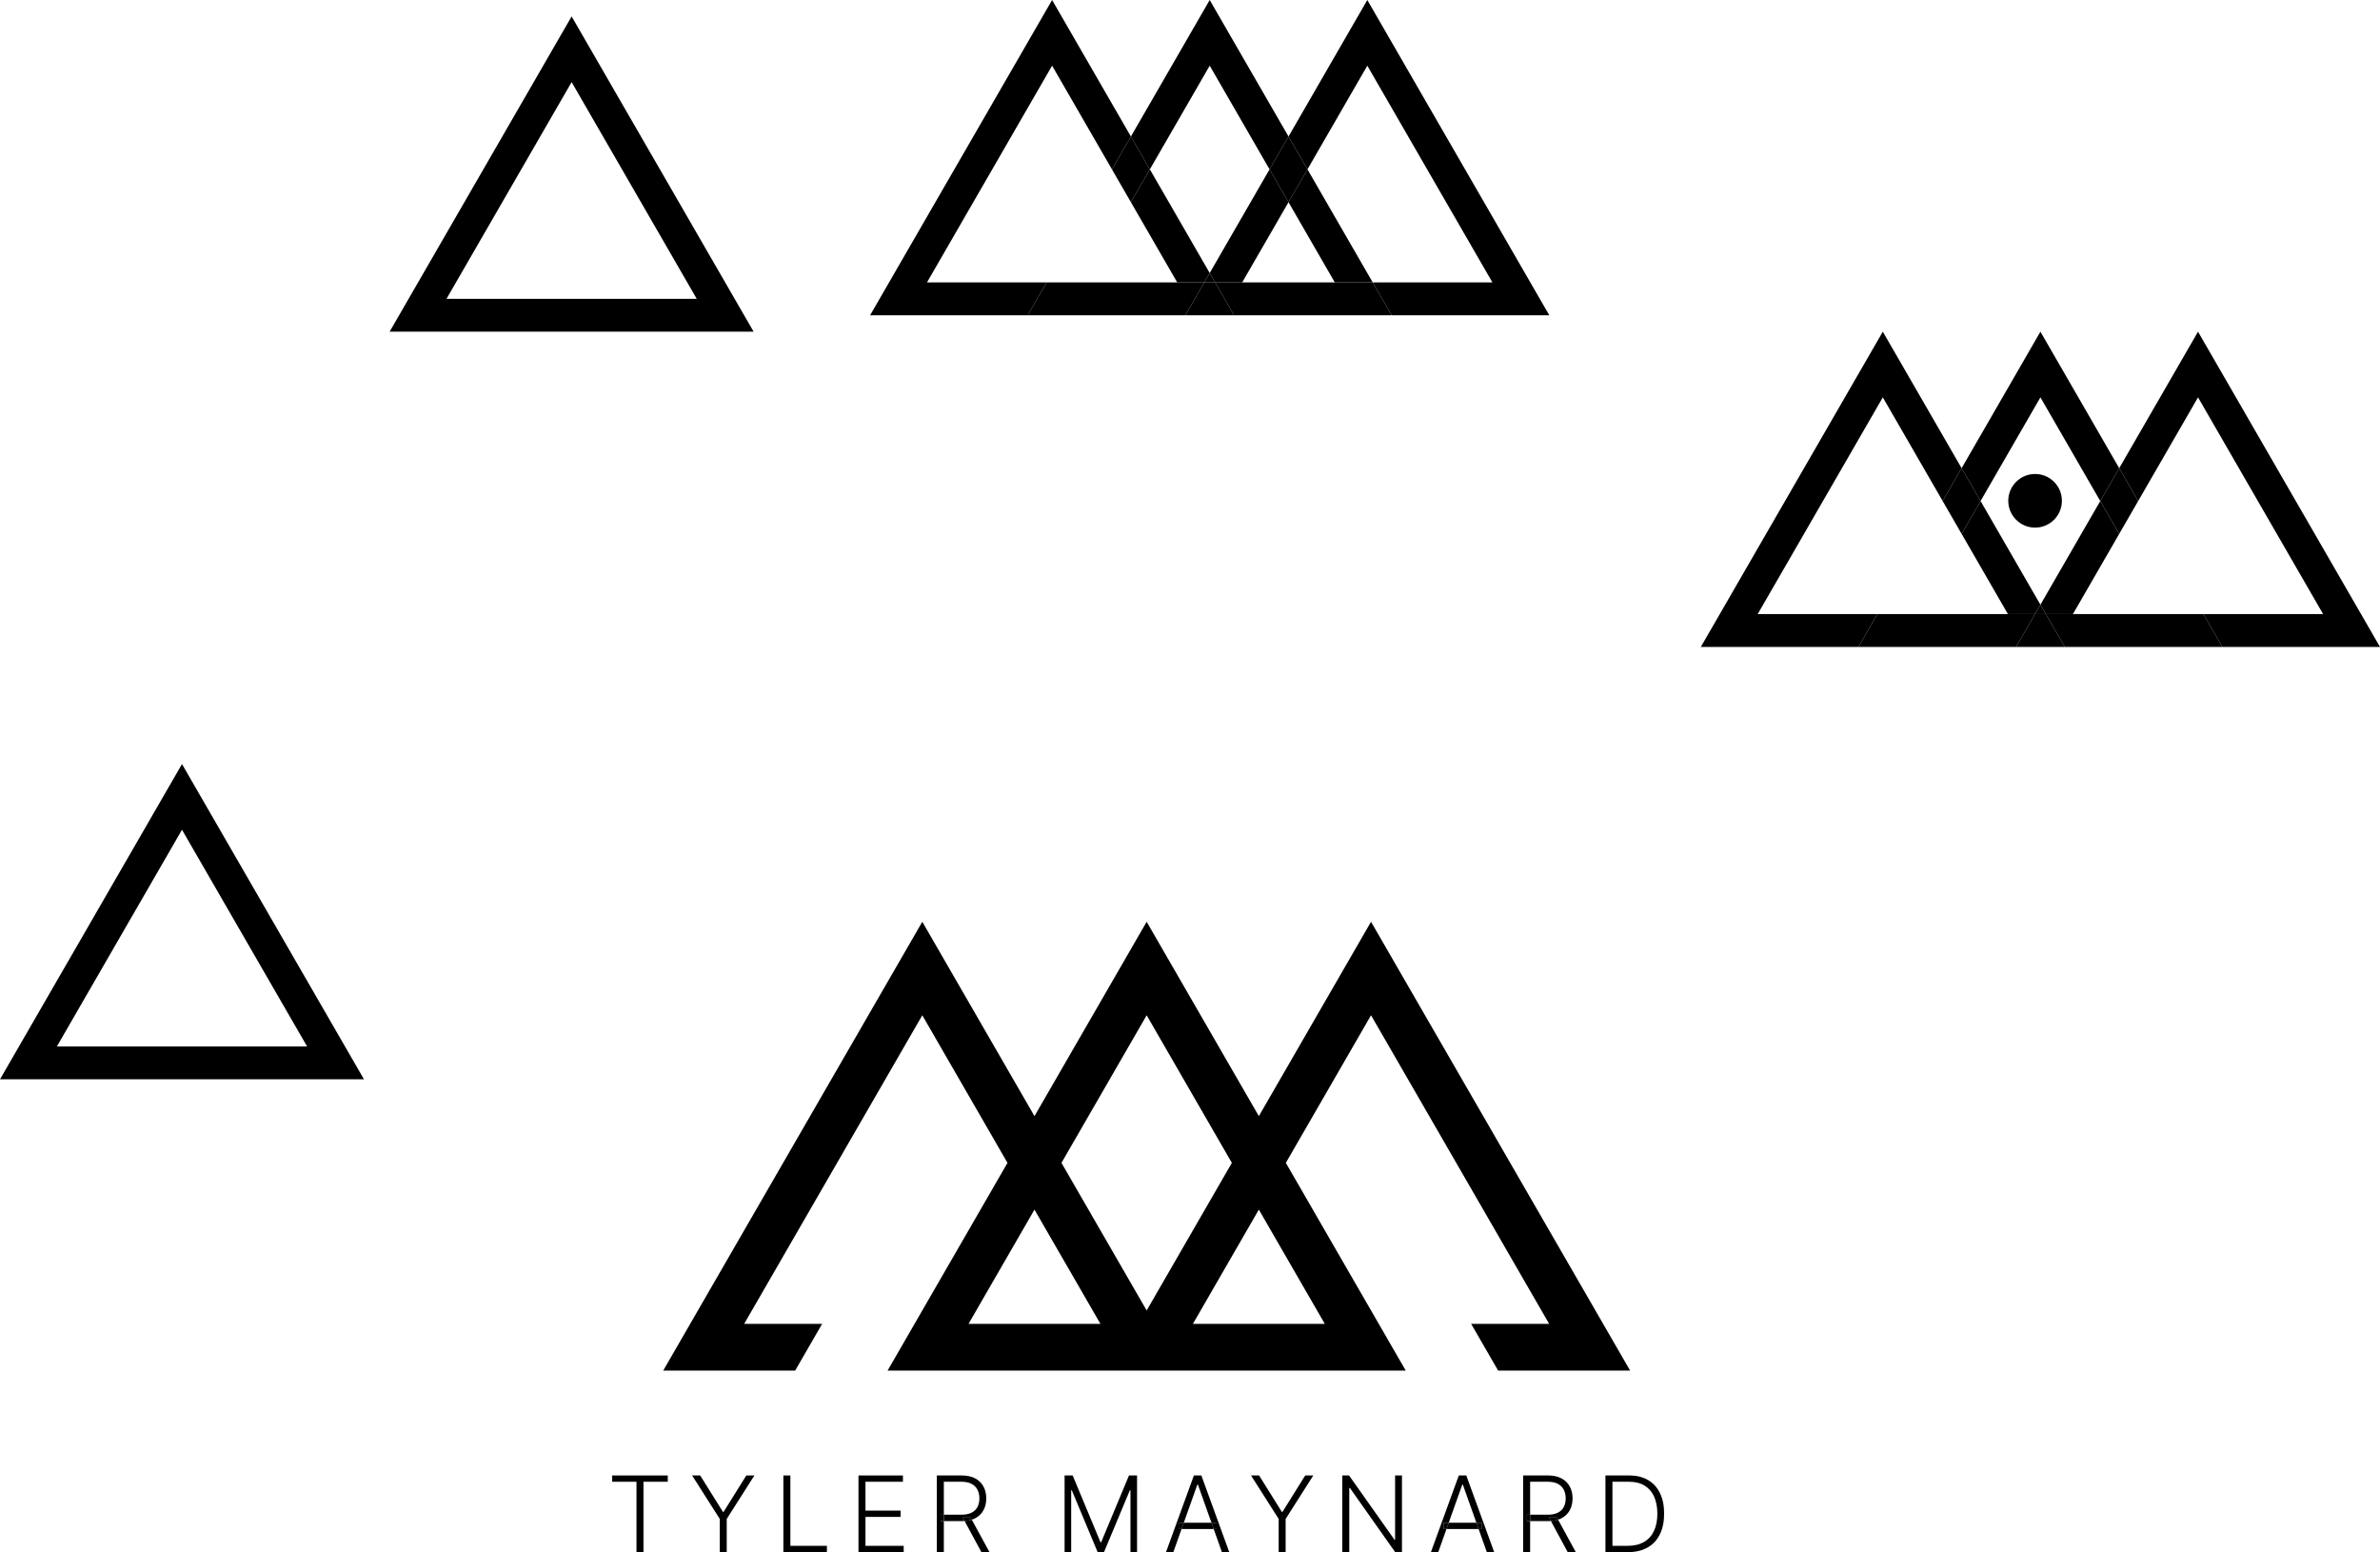 <?xml version="1.0" encoding="UTF-8"?><svg id="Layer_1" xmlns="http://www.w3.org/2000/svg" viewBox="0 0 2174.55 1417.93"><defs><style>.cls-1{fill:none;}</style></defs><polygon class="cls-1" points="990.96 258 1075.59 258 1033.28 184.71 990.96 258"/><polygon class="cls-1" points="1159.96 154.71 1105.28 60 1050.6 154.71 1105.28 249.42 1159.96 154.71"/><polygon class="cls-1" points="1363.59 258 1306.43 159 1249.28 60 1194.6 154.71 1254.23 258 1363.59 258"/><polygon class="cls-1" points="961.28 60 904.12 159 846.96 258 956.32 258 1015.96 154.71 961.28 60"/><polygon class="cls-1" points="1134.96 258 1219.59 258 1177.28 184.71 1134.96 258"/><polygon points="846.96 258 904.12 159 961.28 60 1015.96 154.71 1022.14 144 1033.28 124.71 961.28 0 878.14 144 795 288 939 288 956.32 258 846.96 258"/><polygon points="1050.6 154.71 1048.12 159 1033.28 184.71 1075.59 258 1100.32 258 1105.28 249.42 1050.6 154.71"/><polygon points="1177.28 184.71 1206.74 235.74 1219.59 258 1249.28 258 1254.23 258 1194.6 154.71 1192.12 159 1177.28 184.71"/><polygon points="1050.6 154.71 1105.28 60 1159.96 154.71 1166.14 144 1177.28 124.71 1105.28 0 1033.28 124.71 1044.42 144 1050.6 154.71"/><polygon points="1015.96 154.71 1018.43 159 1033.28 184.71 1048.12 159 1050.6 154.71 1044.42 144 1033.28 124.71 1022.14 144 1015.96 154.71"/><polygon points="1075.59 258 990.96 258 961.28 258 956.32 258 939 288 961.28 288 1083 288 1100.32 258 1075.59 258"/><polygon points="1332.42 144 1249.28 0 1177.28 124.71 1188.42 144 1194.6 154.71 1249.28 60 1306.43 159 1363.59 258 1254.23 258 1271.55 288 1415.55 288 1332.42 144"/><polygon points="1162.43 159 1159.96 154.71 1105.28 249.42 1110.23 258 1134.96 258 1177.28 184.71 1162.43 159"/><polygon points="1100.32 258 1105.28 258 1110.23 258 1105.28 249.42 1100.32 258"/><polygon points="1159.96 154.71 1162.43 159 1177.28 184.71 1192.12 159 1194.6 154.71 1188.42 144 1177.28 124.71 1166.14 144 1159.96 154.71"/><polygon points="1249.28 258 1219.59 258 1134.96 258 1110.23 258 1127.55 288 1249.28 288 1271.55 288 1254.23 258 1249.28 258"/><polygon points="1105.28 258 1100.32 258 1083 288 1105.28 288 1127.55 288 1110.23 258 1105.28 258"/><polygon class="cls-1" points="1749.96 561 1834.59 561 1792.28 487.71 1749.96 561"/><polygon class="cls-1" points="1918.96 457.71 1864.28 363 1809.6 457.71 1864.28 552.42 1918.96 457.71"/><polygon class="cls-1" points="2122.59 561 2065.43 462 2008.28 363 1953.6 457.71 2013.23 561 2122.59 561"/><polygon class="cls-1" points="1720.28 363 1663.12 462 1605.96 561 1715.32 561 1774.96 457.71 1720.28 363"/><polygon class="cls-1" points="1893.96 561 1978.59 561 1936.28 487.71 1893.96 561"/><polygon points="1605.96 561 1663.12 462 1720.28 363 1774.96 457.71 1781.14 447 1792.28 427.71 1720.28 303 1637.14 447 1554 591 1698 591 1715.32 561 1605.96 561"/><polygon points="1809.6 457.71 1807.12 462 1792.28 487.71 1834.59 561 1859.32 561 1864.28 552.42 1809.6 457.71"/><polygon points="1809.6 457.71 1864.28 363 1918.96 457.71 1925.14 447 1936.28 427.71 1864.28 303 1792.28 427.71 1803.42 447 1809.6 457.71"/><polygon points="1774.96 457.71 1777.43 462 1792.28 487.71 1807.12 462 1809.6 457.71 1803.42 447 1792.28 427.71 1781.14 447 1774.96 457.71"/><polygon points="1834.59 561 1749.96 561 1720.28 561 1715.32 561 1698 591 1720.28 591 1842 591 1859.32 561 1834.59 561"/><polygon points="2091.42 447 2008.28 303 1936.28 427.71 1947.42 447 1953.6 457.71 2008.28 363 2065.43 462 2122.59 561 2013.23 561 2030.55 591 2174.55 591 2091.42 447"/><polygon points="1921.43 462 1918.96 457.71 1864.28 552.42 1869.23 561 1893.96 561 1936.28 487.71 1921.43 462"/><polygon points="1859.32 561 1864.28 561 1869.23 561 1864.28 552.42 1859.32 561"/><polygon points="1918.96 457.71 1921.43 462 1936.28 487.71 1951.12 462 1953.6 457.71 1947.42 447 1936.28 427.71 1925.14 447 1918.96 457.71"/><polygon points="2008.28 561 1978.59 561 1893.96 561 1869.23 561 1886.55 591 2008.28 591 2030.55 591 2013.23 561 2008.28 561"/><polygon points="1864.28 561 1859.32 561 1842 591 1864.28 591 1886.55 591 1869.23 561 1864.28 561"/><path d="m166.28,758l57.16,99,57.16,99H51.96l57.16-99,57.16-99m0-60l-83.14,144L0,986h332.56l-83.14-144-83.14-144h0Z"/><path d="m522.28,75l57.16,99,57.16,99h-228.64l57.16-99,57.16-99m0-60l-83.14,144-83.14,144h332.56l-83.14-144L522.28,15h0Z"/><path class="cls-1" d="m1423.29,1381.95c2.43-1.21,4.24-2.93,5.44-5.16s1.79-4.88,1.79-7.93-.6-5.73-1.81-8.02c-1.21-2.29-3.03-4.06-5.46-5.32-2.43-1.25-5.49-1.88-9.18-1.88h-16.04v30.13h16.14c3.66-.01,6.69-.62,9.12-1.82Z"/><polygon class="cls-1" points="1336.54 1356.2 1336.06 1356.2 1323.65 1391.08 1348.94 1391.08 1336.54 1356.2"/><path class="cls-1" d="m887.6,1381.95c2.43-1.21,4.24-2.93,5.44-5.16s1.8-4.88,1.8-7.93-.6-5.73-1.81-8.02c-1.21-2.29-3.03-4.06-5.45-5.32-2.43-1.25-5.49-1.88-9.18-1.88h-16.04v30.13h16.14c3.64-.01,6.67-.62,9.1-1.82Z"/><polygon class="cls-1" points="1094.49 1356.2 1094.01 1356.2 1081.6 1391.08 1106.89 1391.08 1094.49 1356.2"/><path class="cls-1" d="m1502.54,1357.12c-3.86-2.33-8.63-3.49-14.31-3.49h-14.98v58.55h13.75c6.02,0,11.06-1.19,15.11-3.56,4.06-2.37,7.1-5.76,9.13-10.16,2.03-4.4,3.04-9.64,3.04-15.73-.02-6.04-1.02-11.24-2.99-15.59-1.97-4.36-4.89-7.69-8.75-10.02Z"/><polygon class="cls-1" points="1047.68 927.49 969.84 1062.32 1047.68 1197.15 1125.52 1062.32 1047.68 927.49"/><polygon class="cls-1" points="1089.94 1209.37 1210.42 1209.37 1150.18 1105.03 1089.94 1209.37"/><polygon class="cls-1" points="884.94 1209.37 1005.42 1209.37 945.18 1105.03 884.94 1209.37"/><path d="m1371.04,1047.08l-118.36-205-102.5,177.54-102.5-177.54-102.5,177.54-102.5-177.54-118.36,205-118.36,205h120.55l24.66-42.71h-71.23l81.37-140.94,81.37-140.94,77.84,134.83-109.55,189.76h473.42l-109.55-189.76,77.84-134.83,81.37,140.94,81.37,140.94h-71.28l24.66,42.71h120.6l-118.36-205Zm-486.1,162.29l60.24-104.34,60.24,104.34h-120.48Zm162.74-12.22l-77.84-134.83,77.84-134.83,77.84,134.83-77.84,134.83Zm162.74,12.22h-120.48l60.24-104.34,60.24,104.34Z"/><polygon points="559.34 1353.63 581.54 1353.63 581.54 1417.92 587.93 1417.92 587.93 1353.63 610.13 1353.63 610.13 1347.89 559.34 1347.89 559.34 1353.63"/><polygon points="661.13 1381.13 660.51 1381.13 639.75 1347.89 632.37 1347.89 657.64 1387.59 657.64 1417.92 664 1417.92 664 1387.59 689.27 1347.89 681.89 1347.89 661.13 1381.13"/><polygon points="722.15 1347.89 715.75 1347.89 715.75 1417.92 755.52 1417.92 755.52 1412.18 722.15 1412.18 722.15 1347.89"/><polygon points="790.76 1385.74 822.84 1385.74 822.84 1380 790.76 1380 790.76 1353.63 824.99 1353.63 824.99 1347.89 784.37 1347.89 784.37 1417.92 825.68 1417.92 825.68 1412.18 790.76 1412.18 790.76 1385.74"/><rect x="859.41" y="1383.76" width="2.94" height="5.85"/><path d="m886.83,1386.32l1.07,1.96c1.11-.36,2.16-.79,3.14-1.31,3.33-1.76,5.84-4.19,7.54-7.32,1.7-3.12,2.55-6.72,2.55-10.81s-.85-7.7-2.55-10.86c-1.7-3.16-4.22-5.63-7.56-7.42s-7.5-2.68-12.46-2.68h-22.6v70.04h6.4v-28.32h-2.94v-5.85h2.94v-30.13h16.04c3.69,0,6.75.63,9.18,1.88s4.25,3.03,5.45,5.32c1.21,2.29,1.81,4.96,1.81,8.02s-.6,5.7-1.8,7.93c-1.2,2.23-3.01,3.96-5.44,5.16-2.43,1.21-5.47,1.81-9.11,1.81h-16.14v5.85h16.31c.92,0,1.81-.04,2.67-.1l-1.72-3.18h7.22Z"/><path d="m886.83,1386.32h-7.22l1.72,3.18c2.4-.17,4.59-.58,6.57-1.22l-1.07-1.96Z"/><path d="m881.33,1389.5l15.35,28.42h7.39l-16.17-29.64c-1.97.65-4.16,1.05-6.57,1.22Z"/><polygon points="1006.11 1408.89 1005.49 1408.89 980.08 1347.89 972.69 1347.89 972.69 1417.92 978.71 1417.92 978.71 1361.39 979.26 1361.39 1002.89 1417.92 1008.7 1417.92 1032.34 1361.39 1032.88 1361.39 1032.88 1417.92 1038.9 1417.92 1038.9 1347.89 1031.52 1347.89 1006.11 1408.89"/><polygon points="1081.6 1391.08 1079.56 1396.82 1108.93 1396.82 1106.89 1391.08 1081.6 1391.08"/><polygon points="1111.62 1391.08 1106.89 1391.08 1108.93 1396.82 1111.62 1396.82 1111.62 1391.08"/><polygon points="1090.83 1347.89 1065.35 1417.92 1072.05 1417.92 1079.56 1396.82 1076.87 1396.82 1076.87 1391.08 1081.6 1391.08 1094.01 1356.2 1094.49 1356.2 1106.89 1391.08 1111.62 1391.08 1111.62 1396.82 1108.93 1396.82 1116.44 1417.92 1123.14 1417.92 1097.66 1347.89 1090.83 1347.89"/><polygon points="1076.87 1391.08 1076.87 1396.82 1079.56 1396.82 1081.6 1391.08 1076.87 1391.08"/><polygon points="1171.78 1381.13 1171.17 1381.13 1150.41 1347.89 1143.02 1347.89 1168.3 1387.59 1168.3 1417.92 1174.66 1417.92 1174.66 1387.59 1199.93 1347.89 1192.54 1347.89 1171.78 1381.13"/><polygon points="1274.66 1406.6 1274.11 1406.6 1232.6 1347.89 1226.41 1347.89 1226.41 1417.92 1232.8 1417.92 1232.8 1359.27 1233.35 1359.27 1274.73 1417.92 1280.95 1417.92 1280.95 1347.89 1274.66 1347.89 1274.66 1406.6"/><polygon points="1353.67 1391.08 1348.94 1391.08 1350.99 1396.82 1353.67 1396.82 1353.67 1391.08"/><polygon points="1332.88 1347.89 1307.4 1417.92 1314.1 1417.92 1321.61 1396.82 1318.93 1396.82 1318.93 1391.08 1323.65 1391.08 1336.06 1356.2 1336.54 1356.2 1348.94 1391.08 1353.67 1391.08 1353.67 1396.82 1350.99 1396.82 1358.49 1417.92 1365.2 1417.92 1339.72 1347.89 1332.88 1347.89"/><polygon points="1323.65 1391.08 1321.61 1396.82 1350.99 1396.82 1348.94 1391.08 1323.65 1391.08"/><polygon points="1318.93 1391.08 1318.93 1396.82 1321.61 1396.82 1323.65 1391.08 1318.93 1391.08"/><path d="m1422.52,1386.32l1.07,1.96c1.11-.36,2.16-.79,3.14-1.31,3.33-1.76,5.84-4.19,7.54-7.32,1.7-3.12,2.55-6.72,2.55-10.81s-.85-7.7-2.55-10.86-4.22-5.63-7.56-7.42-7.49-2.68-12.46-2.68h-22.6v70.04h6.39v-28.32h-2.94v-5.85h2.94v-30.13h16.04c3.69,0,6.75.63,9.18,1.88s4.25,3.03,5.46,5.32,1.81,4.96,1.81,8.02-.6,5.7-1.79,7.93c-1.2,2.23-3.01,3.96-5.44,5.16s-5.47,1.81-9.11,1.81h-16.14v5.85h16.31c.92,0,1.81-.04,2.67-.1l-1.72-3.18h7.21Z"/><path d="m1422.52,1386.32h-7.22l1.72,3.18c2.4-.17,4.59-.58,6.57-1.22l-1.07-1.96Z"/><rect x="1395.1" y="1383.76" width="2.94" height="5.85"/><path d="m1417.02,1389.5l15.35,28.42h7.39l-16.17-29.64c-1.97.65-4.16,1.05-6.57,1.22Z"/><path d="m1516.68,1364.03c-2.53-5.2-6.17-9.19-10.93-11.97-4.75-2.78-10.47-4.17-17.15-4.17h-21.75v70.04h20.52c7.02,0,13-1.4,17.94-4.21,4.94-2.8,8.7-6.83,11.28-12.09,2.59-5.26,3.88-11.55,3.88-18.89,0-7.28-1.26-13.51-3.79-18.71Zm-5.44,34.43c-2.03,4.4-5.07,7.79-9.13,10.16s-9.1,3.56-15.11,3.56h-13.75v-58.55h14.98c5.68,0,10.45,1.16,14.31,3.49s6.78,5.67,8.75,10.02c1.97,4.36,2.97,9.55,2.99,15.59.01,6.09-1.01,11.33-3.04,15.73Z"/><circle cx="1859.41" cy="457.5" r="24.5"/></svg>